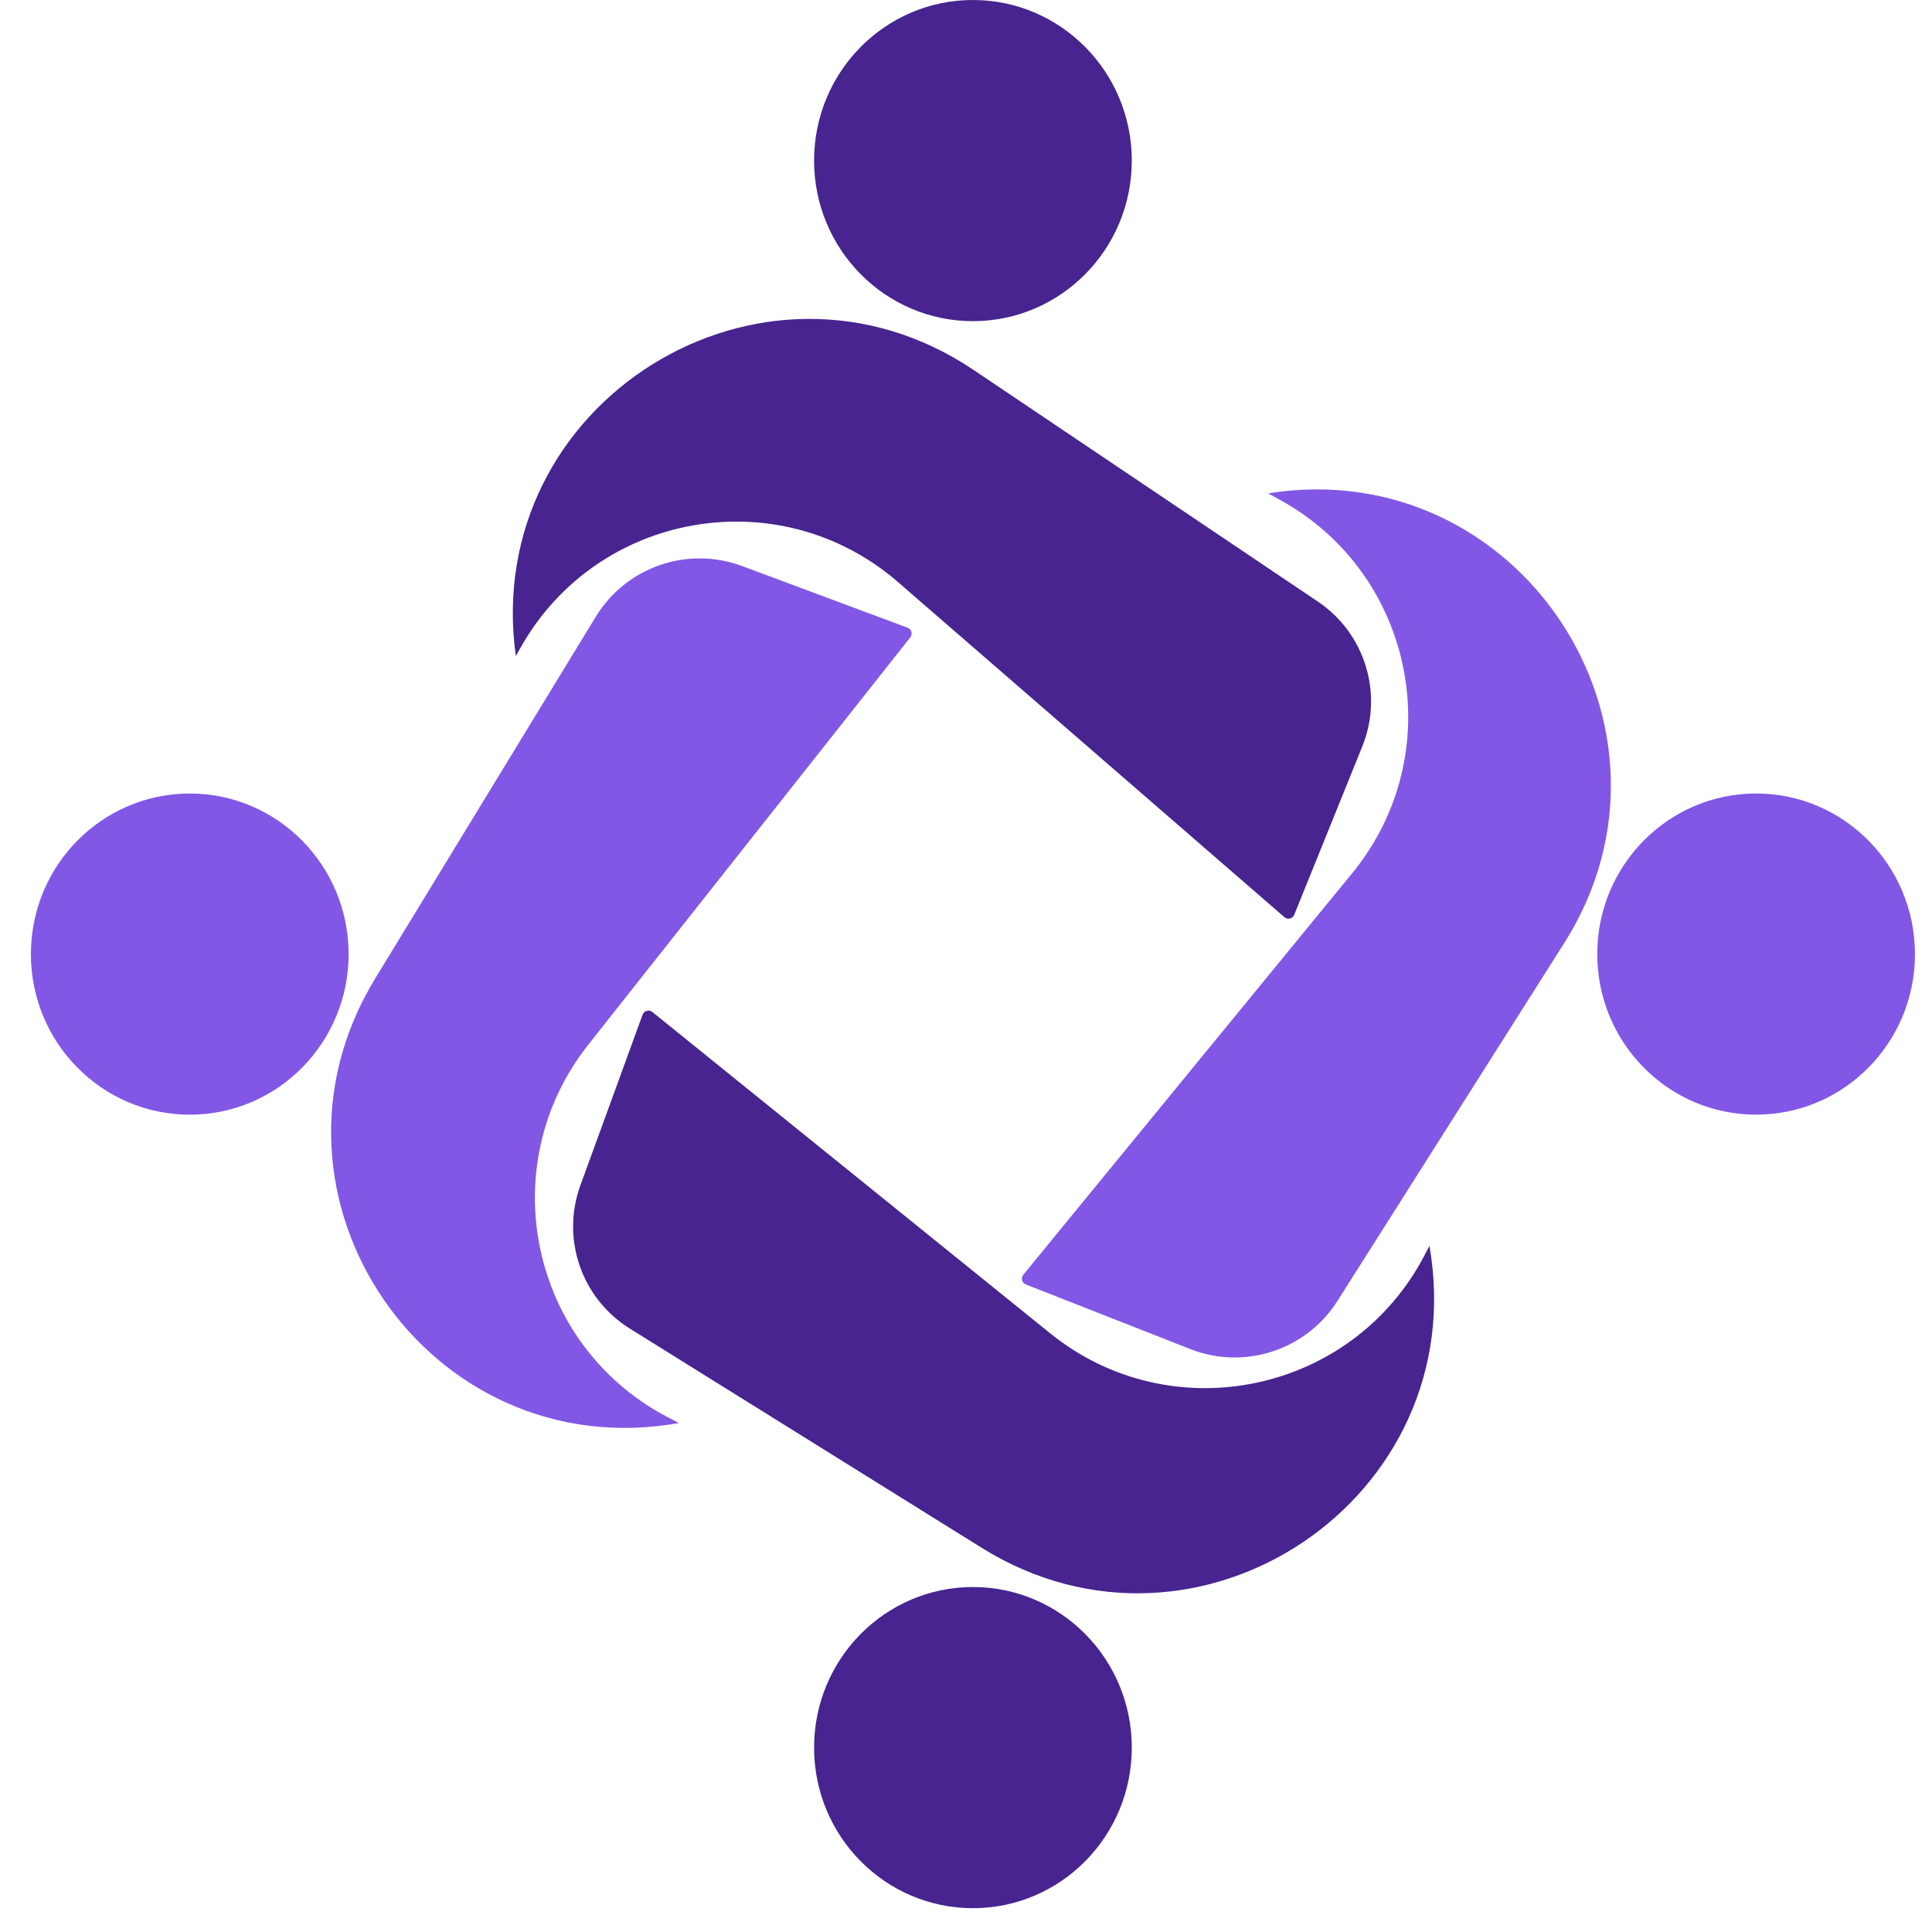 <svg width="95" height="95" viewBox="0 0 95 95" fill="none" xmlns="http://www.w3.org/2000/svg">
<ellipse cx="47.841" cy="7.896" rx="7.811" ry="7.896" fill="#47248F"/>
<path d="M25.364 32.26C23.633 19.809 37.45 11.178 47.879 18.195L64.805 29.583C67.124 31.143 68.033 34.114 66.986 36.705L63.639 44.984C63.56 45.177 63.315 45.236 63.158 45.1L44.158 28.623C38.34 23.577 29.356 25.143 25.589 31.86L25.364 32.26Z" fill="#47248F"/>
<ellipse cx="86.351" cy="46.914" rx="7.811" ry="7.896" fill="#8257E5"/>
<path d="M62.355 24.259C74.708 22.282 83.612 35.807 76.916 46.373L65.764 63.971C64.23 66.391 61.194 67.383 58.527 66.335L50.44 63.159C50.248 63.084 50.185 62.843 50.316 62.683L66.489 42.939C71.307 37.058 69.606 28.248 62.945 24.583L62.355 24.259Z" fill="#8257E5"/>
<ellipse cx="47.841" cy="85.933" rx="7.811" ry="7.896" fill="#47248F"/>
<path d="M70.288 61.259C72.449 73.641 58.939 82.754 48.274 76.11L30.965 65.326C28.593 63.848 27.582 60.911 28.539 58.284L31.598 49.892C31.67 49.697 31.913 49.629 32.075 49.76L51.633 65.557C57.621 70.394 66.545 68.512 70.078 61.667L70.288 61.259Z" fill="#47248F"/>
<ellipse cx="9.331" cy="46.915" rx="7.811" ry="7.896" fill="#8257E5"/>
<path d="M33.38 69.974C21.063 72.17 11.929 58.806 18.444 48.122L29.294 30.328C30.786 27.88 33.804 26.834 36.489 27.834L44.629 30.866C44.822 30.938 44.889 31.178 44.761 31.34L28.927 51.369C24.211 57.335 26.062 66.114 32.785 69.66L33.38 69.974Z" fill="#8257E5"/>
</svg>
